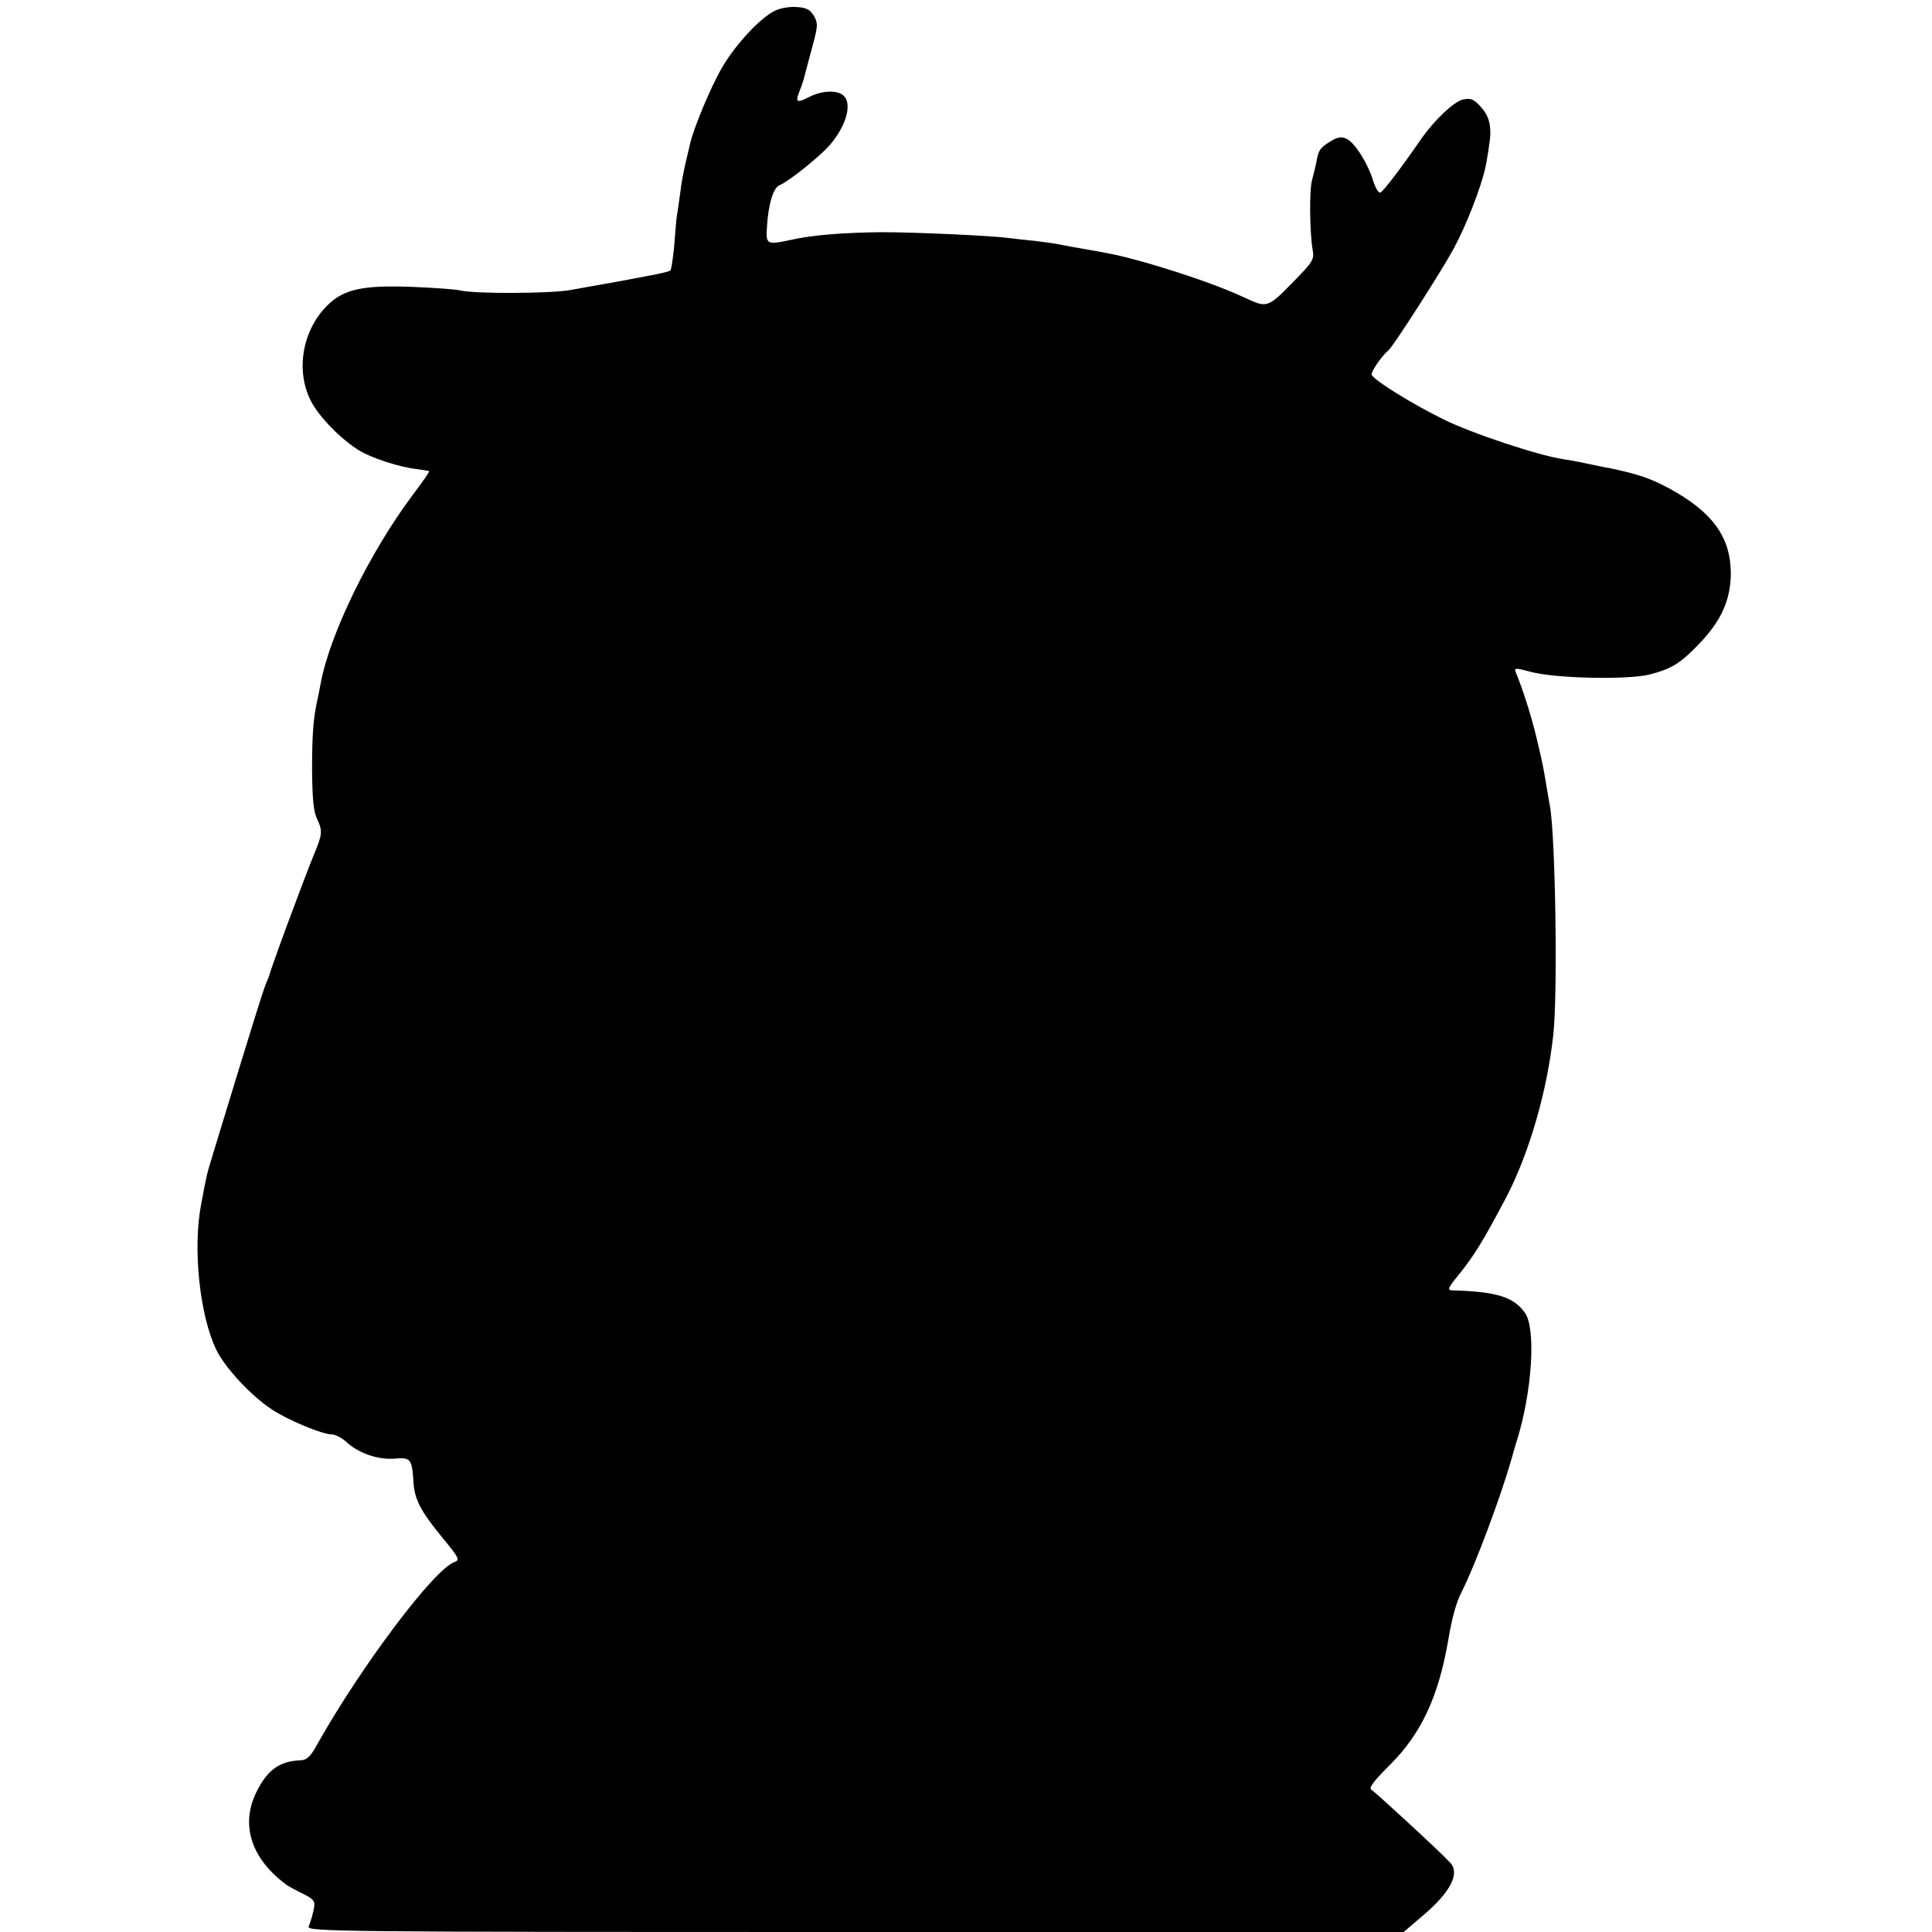 <?xml version="1.0" standalone="no"?>
<!DOCTYPE svg PUBLIC "-//W3C//DTD SVG 20010904//EN"
 "http://www.w3.org/TR/2001/REC-SVG-20010904/DTD/svg10.dtd">
<svg version="1.0" xmlns="http://www.w3.org/2000/svg"
 width="629pt" height="629pt" viewBox="0 0 629 629"
 preserveAspectRatio="xMidYMid meet">
<g transform="translate(0,629) scale(0.1,-0.1)"
fill="#000000" stroke="none">
<path d="M2525 6256 c-47 -21 -130 -110 -173 -184 -38 -64 -95 -202 -106 -253
-3 -13 -10 -42 -15 -64 -5 -22 -13 -62 -16 -90 -4 -27 -8 -61 -11 -75 -2 -14
-6 -59 -9 -100 -4 -41 -9 -78 -13 -81 -4 -3 -41 -12 -82 -19 -41 -8 -79 -15
-85 -16 -5 -1 -28 -5 -50 -9 -22 -4 -70 -12 -106 -19 -65 -12 -308 -13 -359
-2 -14 4 -85 9 -158 12 -162 6 -223 -7 -278 -62 -80 -81 -102 -211 -52 -309
27 -53 99 -126 158 -162 40 -24 127 -53 185 -60 22 -3 41 -6 42 -7 2 -2 -22
-36 -53 -77 -140 -187 -270 -452 -300 -614 -4 -22 -9 -47 -11 -55 -13 -59 -17
-112 -17 -226 1 -101 5 -139 18 -164 16 -34 15 -48 -9 -105 -30 -72 -143 -376
-148 -400 -2 -5 -5 -14 -8 -20 -7 -12 -47 -140 -175 -560 -23 -76 -20 -65 -39
-165 -28 -145 -5 -364 50 -476 28 -57 111 -147 179 -192 50 -34 165 -82 196
-82 11 0 33 -11 48 -25 39 -36 102 -58 156 -54 53 5 57 -1 62 -73 3 -59 22
-96 95 -185 52 -63 57 -72 40 -78 -65 -20 -304 -338 -447 -592 -22 -41 -35
-53 -54 -54 -69 -2 -110 -31 -146 -105 -52 -107 -15 -218 101 -302 6 -4 24
-14 40 -22 50 -24 53 -28 45 -63 -4 -18 -11 -40 -15 -49 -7 -17 82 -18 1779
-18 l1786 0 62 53 c91 77 122 138 89 173 -35 38 -243 229 -256 237 -10 5 6 27
59 80 103 102 159 222 191 407 13 77 26 123 45 160 43 85 125 304 161 430 7
25 14 50 16 55 51 160 65 371 27 422 -37 51 -93 68 -237 72 -16 1 -12 9 20 48
54 67 82 113 160 261 73 143 130 340 150 523 15 134 7 648 -11 745 -2 10 -7
39 -11 64 -11 65 -11 67 -33 160 -18 74 -44 155 -67 211 -6 15 -1 15 47 2 80
-22 316 -27 389 -9 72 19 100 36 162 101 72 75 102 144 102 230 -1 117 -60
198 -199 274 -63 34 -102 47 -196 67 -14 2 -47 9 -75 15 -27 6 -61 12 -75 14
-78 11 -299 84 -391 130 -100 49 -221 124 -233 144 -5 8 32 62 55 81 16 14
172 257 212 331 40 73 90 202 103 264 5 20 16 95 16 105 1 41 -7 65 -30 91
-24 27 -33 30 -59 25 -30 -7 -93 -67 -135 -127 -67 -97 -125 -173 -134 -176
-6 -2 -16 15 -23 37 -17 57 -61 127 -87 138 -16 8 -29 6 -52 -8 -35 -22 -39
-28 -46 -66 -3 -16 -10 -43 -14 -59 -10 -31 -8 -177 2 -231 5 -28 -1 -38 -59
-97 -89 -91 -88 -91 -165 -55 -75 35 -198 78 -320 113 -83 23 -97 26 -170 39
-59 10 -84 15 -105 19 -12 3 -48 8 -80 12 -33 3 -73 8 -90 10 -62 8 -304 19
-415 19 -119 -1 -226 -9 -295 -25 -79 -17 -82 -15 -78 42 4 73 21 129 41 136
28 11 126 89 162 129 56 64 76 138 45 164 -21 17 -68 15 -107 -4 -43 -22 -49
-20 -37 12 6 15 13 34 15 42 2 8 14 52 26 98 21 76 22 85 8 110 -13 21 -24 27
-55 29 -22 2 -53 -3 -70 -11z"/>
</g>
</svg>
